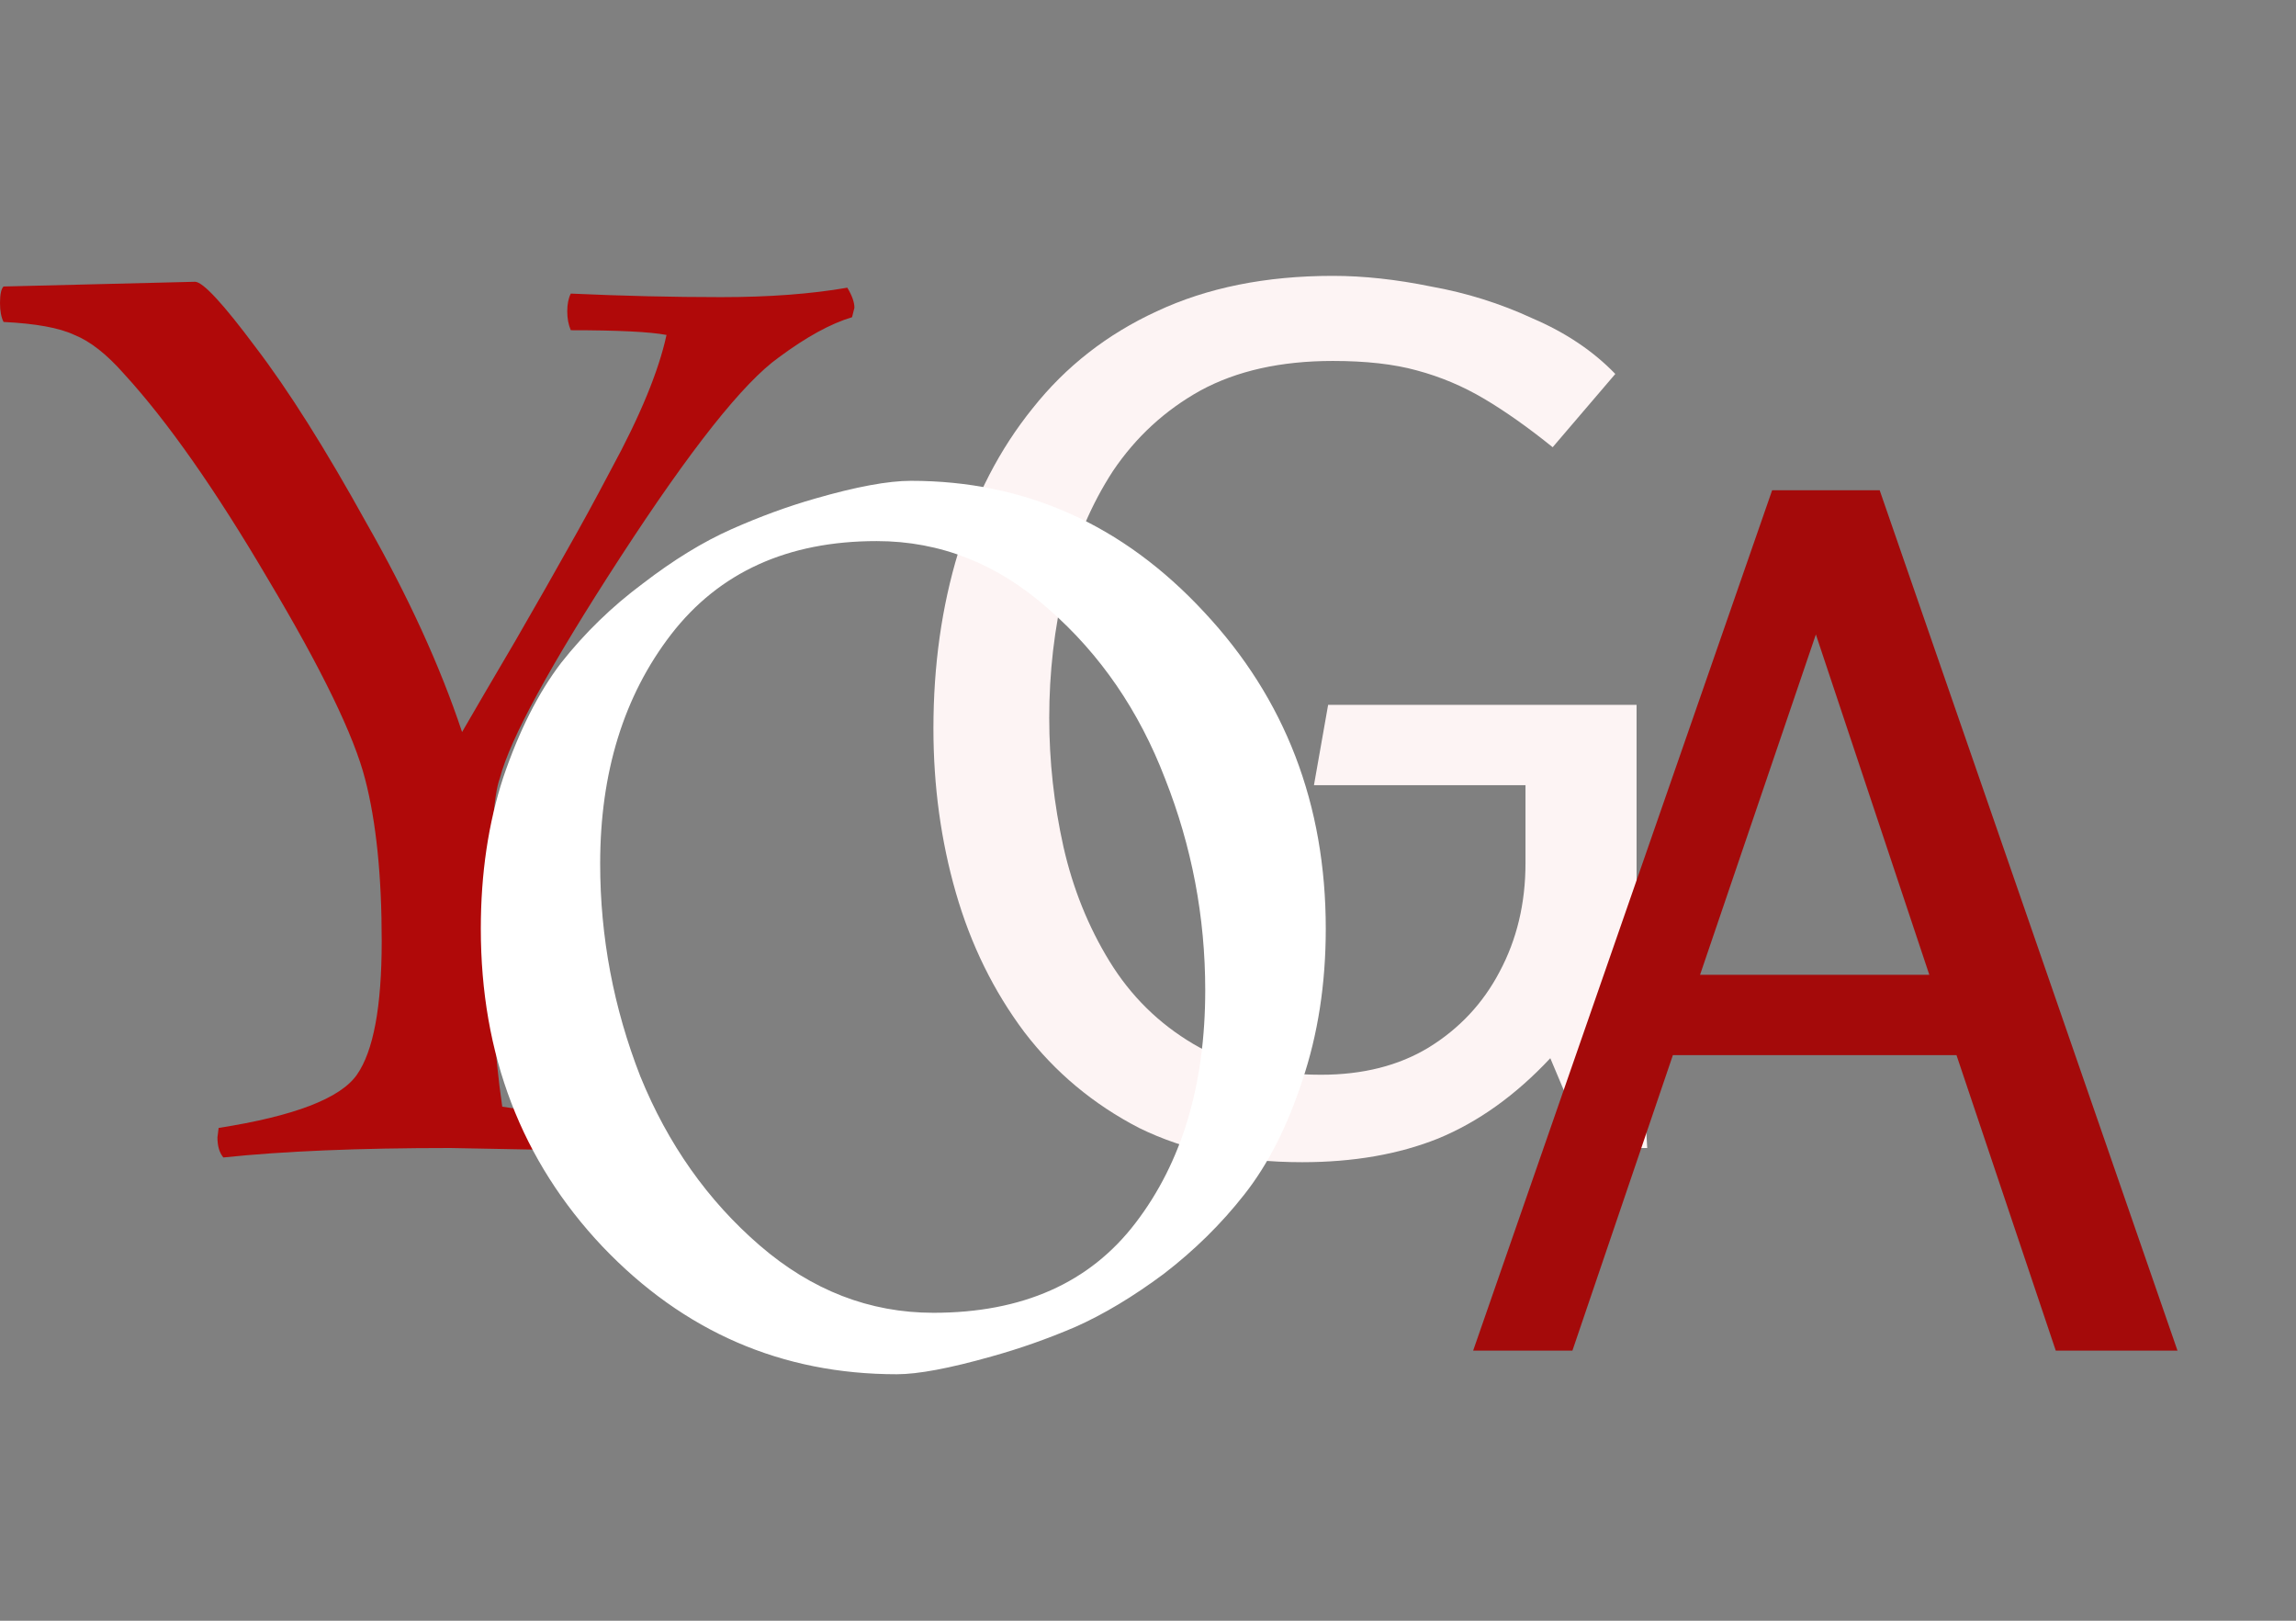<svg width="68" height="48" viewBox="0 0 68 48" fill="none" xmlns="http://www.w3.org/2000/svg">
<rect x="0" y="0" width="68" height="48" fill="#808080" stroke="none"/>
<path d="M39.475 8.17C40.385 8.17 41.353 8.275 42.38 8.485C43.43 8.672 44.433 8.987 45.39 9.43C46.37 9.85 47.187 10.398 47.84 11.075L45.985 13.245C45.262 12.662 44.585 12.183 43.955 11.81C43.325 11.437 42.66 11.157 41.96 10.97C41.283 10.783 40.455 10.69 39.475 10.69C37.935 10.69 36.628 10.982 35.555 11.565C34.505 12.148 33.642 12.942 32.965 13.945C32.312 14.948 31.833 16.08 31.53 17.34C31.227 18.6 31.075 19.907 31.075 21.26C31.075 22.543 31.215 23.815 31.495 25.075C31.775 26.312 32.23 27.443 32.86 28.47C33.49 29.497 34.318 30.313 35.345 30.92C36.372 31.527 37.632 31.83 39.125 31.83C40.362 31.83 41.423 31.562 42.31 31.025C43.22 30.465 43.92 29.718 44.41 28.785C44.923 27.828 45.18 26.755 45.18 25.565V23.255H38.915L39.335 20.875H48.47V28.19C48.47 29.147 48.505 30.115 48.575 31.095C48.668 32.075 48.738 33.043 48.785 34H47.035L45.915 31.34C44.888 32.437 43.78 33.23 42.59 33.72C41.423 34.187 40.082 34.42 38.565 34.42C36.722 34.42 35.112 34.082 33.735 33.405C32.382 32.705 31.25 31.76 30.34 30.57C29.43 29.357 28.753 27.98 28.31 26.44C27.867 24.9 27.645 23.278 27.645 21.575C27.645 19.708 27.89 17.97 28.38 16.36C28.87 14.727 29.605 13.303 30.585 12.09C31.565 10.853 32.79 9.897 34.26 9.22C35.753 8.52 37.492 8.17 39.475 8.17Z" fill="#FDF4F4"/>
<path d="M55.67 14.52L64.49 40H60.885L57.945 31.25H49.545L46.57 40H43.63L52.485 14.52H55.67ZM53.78 18.79L50.35 28.87H57.14L53.78 18.79Z" fill="#A40A0A"/>
<path d="M0.105 8.485L5.775 8.345C6.008 8.345 6.603 8.987 7.56 10.27C8.54 11.553 9.637 13.292 10.85 15.485C12.087 17.655 13.032 19.72 13.685 21.68C14.035 21.073 14.56 20.175 15.26 18.985C15.96 17.772 16.485 16.85 16.835 16.22C17.208 15.567 17.628 14.797 18.095 13.91C18.958 12.323 19.507 10.993 19.74 9.92C19.25 9.827 18.305 9.78 16.905 9.78C16.835 9.617 16.8 9.43 16.8 9.22C16.8 9.01 16.835 8.835 16.905 8.695C18.445 8.765 19.927 8.8 21.35 8.8C22.773 8.8 24.022 8.707 25.095 8.52C25.235 8.753 25.305 8.952 25.305 9.115L25.235 9.395C24.605 9.582 23.882 9.978 23.065 10.585C22.015 11.332 20.452 13.303 18.375 16.5C16.298 19.697 15.108 21.878 14.805 23.045C14.618 23.535 14.525 24.888 14.525 27.105C14.525 29.298 14.642 31.188 14.875 32.775C15.832 32.938 17.173 33.02 18.9 33.02C18.97 33.183 19.005 33.37 19.005 33.58L18.9 34.105L13.335 34C10.628 34 8.388 34.093 6.615 34.28C6.498 34.14 6.44 33.942 6.44 33.685L6.475 33.405C8.715 33.055 10.08 32.53 10.57 31.83C11.06 31.13 11.305 29.812 11.305 27.875C11.305 25.938 11.142 24.34 10.815 23.08C10.488 21.797 9.532 19.825 7.945 17.165C6.382 14.505 4.958 12.475 3.675 11.075C3.162 10.492 2.672 10.107 2.205 9.92C1.762 9.71 1.062 9.582 0.105 9.535C0.035 9.395 0 9.208 0 8.975C0 8.718 0.035 8.555 0.105 8.485Z" fill="#B00909"/>
<path d="M39.265 27.505C39.265 29.138 39.032 30.643 38.565 32.02C38.122 33.373 37.55 34.493 36.85 35.38C36.173 36.243 35.38 37.025 34.47 37.725C33.56 38.402 32.685 38.927 31.845 39.3C31.028 39.65 30.2 39.942 29.36 40.175C28.123 40.525 27.19 40.7 26.56 40.7C23.153 40.7 20.248 39.44 17.845 36.92C15.442 34.377 14.24 31.238 14.24 27.505C14.24 25.872 14.462 24.378 14.905 23.025C15.372 21.648 15.943 20.517 16.62 19.63C17.32 18.743 18.125 17.962 19.035 17.285C19.945 16.585 20.82 16.048 21.66 15.675C22.5 15.302 23.328 14.998 24.145 14.765C25.358 14.415 26.303 14.24 26.98 14.24C30.363 14.24 33.257 15.535 35.66 18.125C38.063 20.692 39.265 23.818 39.265 27.505ZM27.645 38.88C30.282 38.88 32.277 37.993 33.63 36.22C35.007 34.423 35.695 32.125 35.695 29.325C35.695 27.155 35.298 25.067 34.505 23.06C33.735 21.053 32.592 19.385 31.075 18.055C29.558 16.702 27.855 16.025 25.965 16.025C23.328 16.025 21.298 16.947 19.875 18.79C18.475 20.61 17.775 22.873 17.775 25.58C17.775 27.75 18.172 29.85 18.965 31.88C19.782 33.887 20.96 35.555 22.5 36.885C24.04 38.215 25.755 38.88 27.645 38.88Z" fill="white"/>
</svg>
